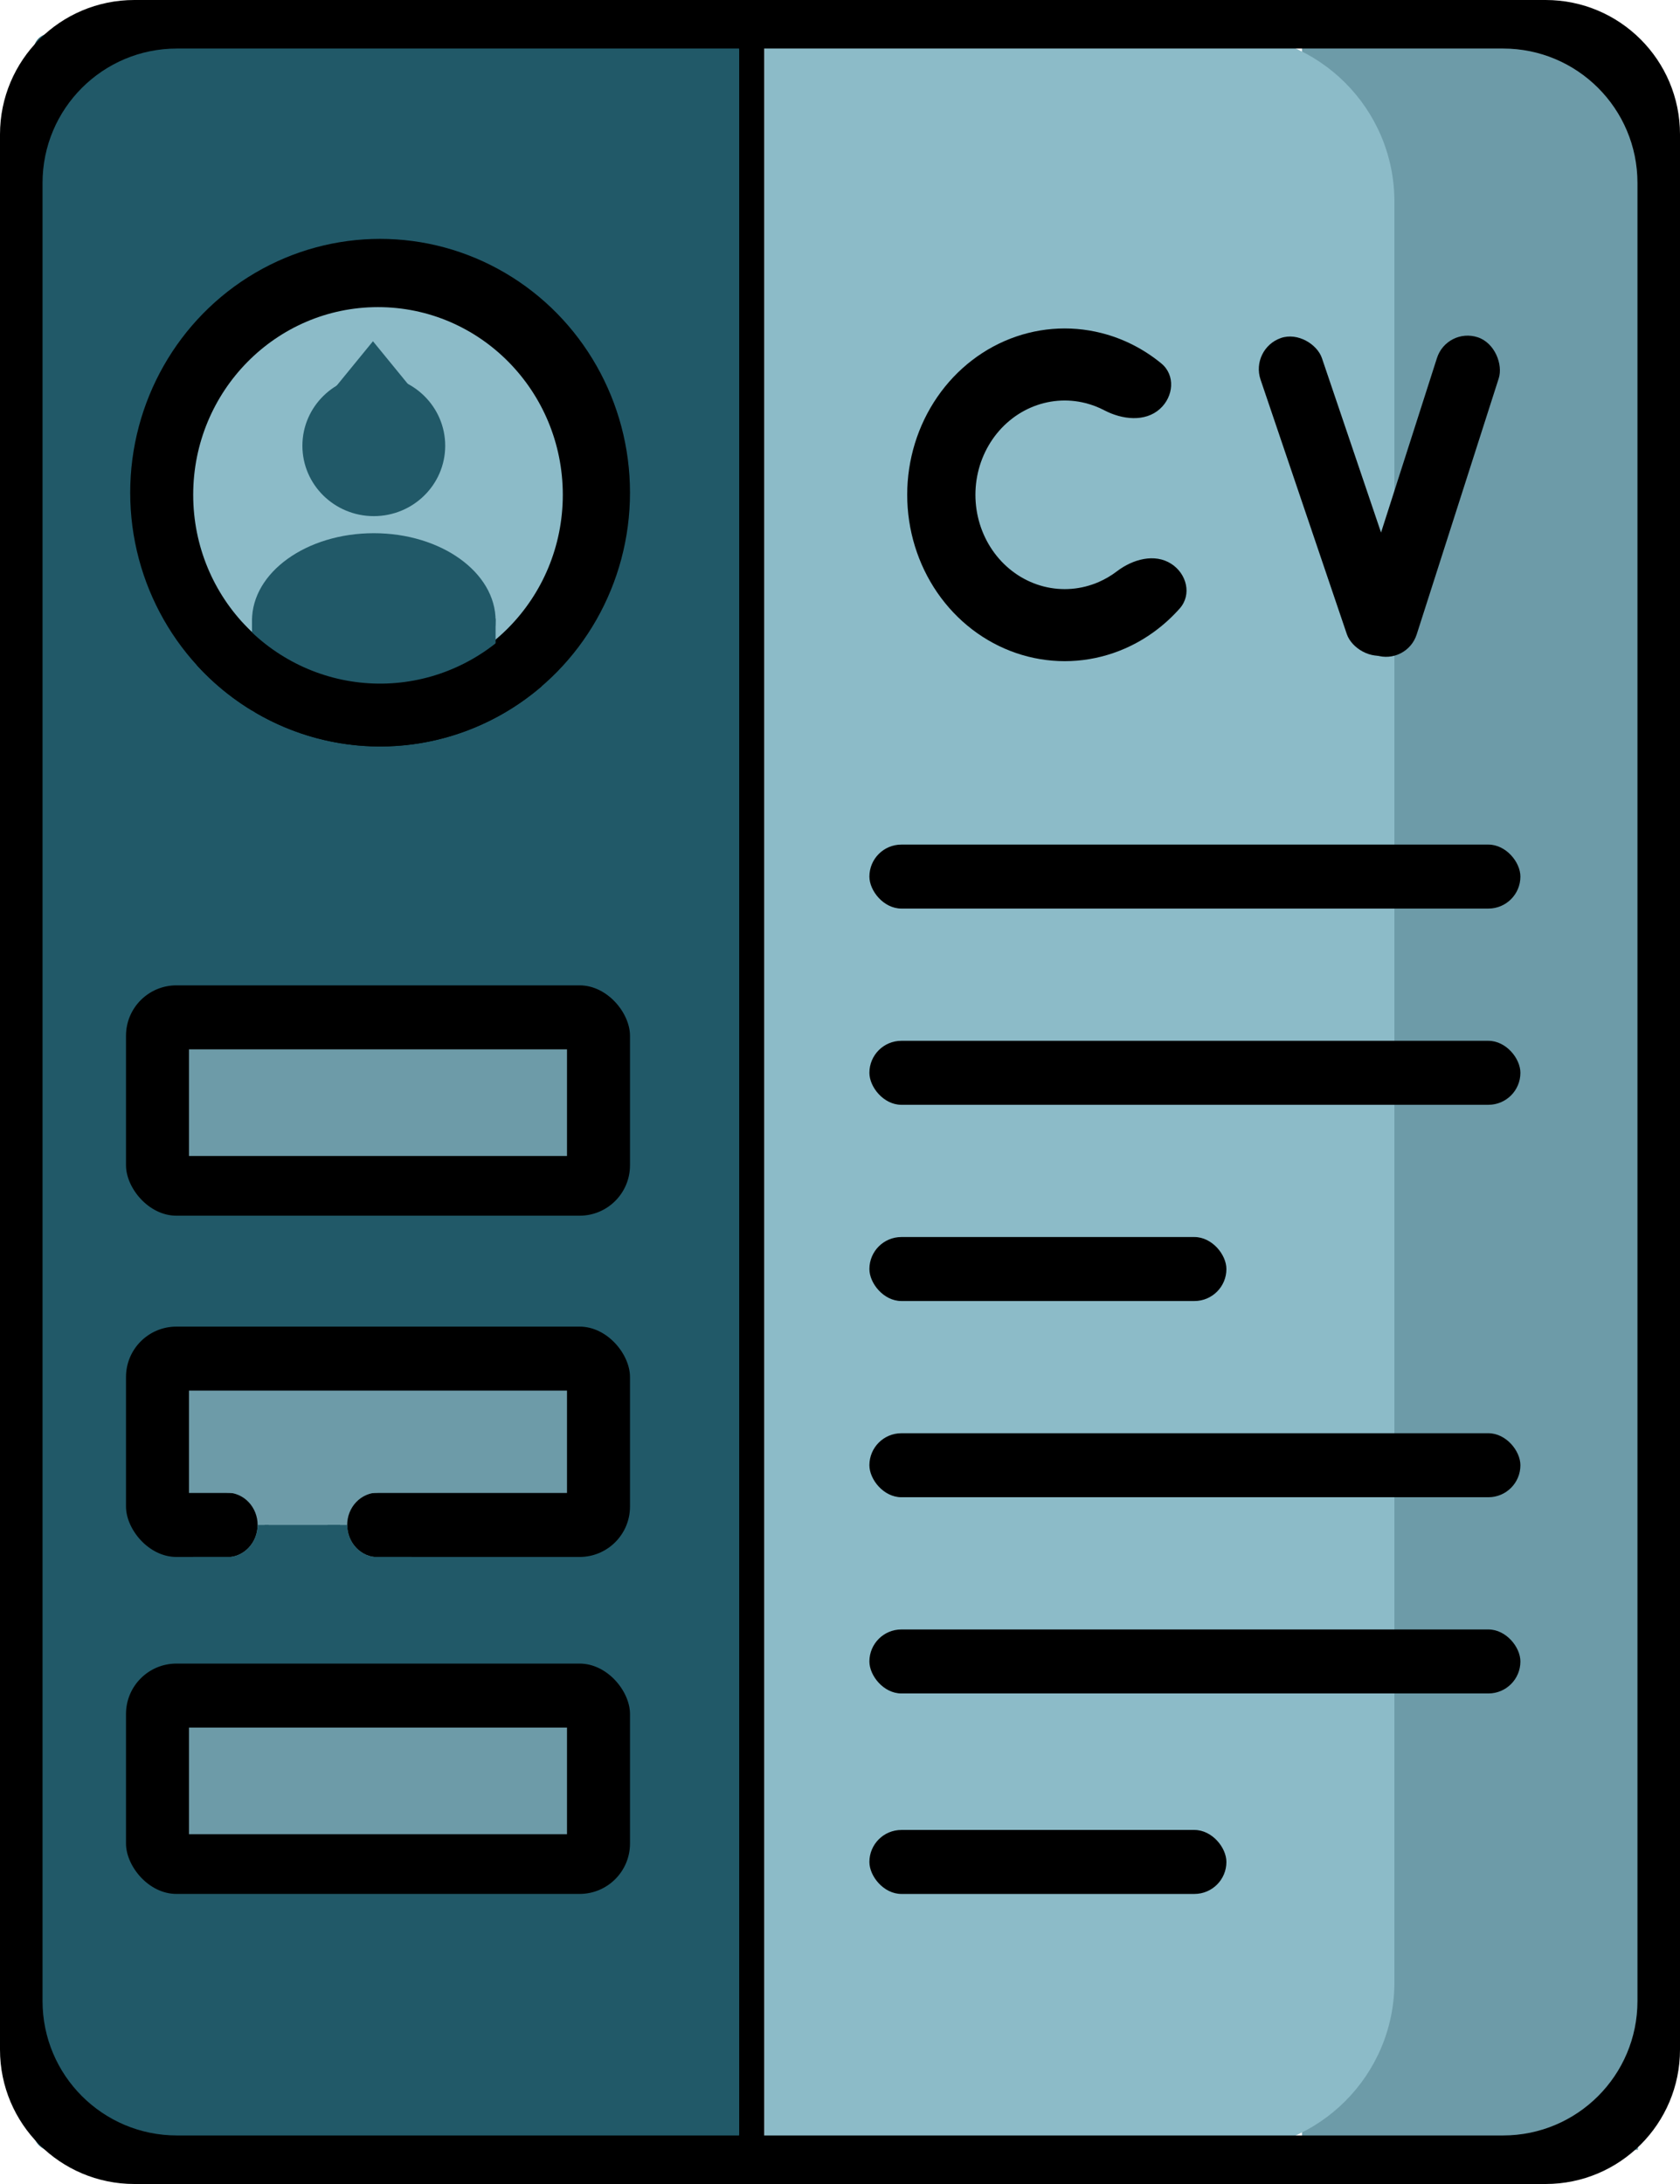 <svg width="100" height="130" viewBox="0 0 100 130" fill="none" xmlns="http://www.w3.org/2000/svg">
<line x1="38" y1="127.969" x2="38" y2="0.253" stroke="black" stroke-width="15"/>
<rect x="2" y="2" width="42" height="126" rx="1" fill="#215968"/>
<rect x="77.5" y="2.285" width="20" height="125.684" fill="#6D9BA8"/>
<path d="M45.5 2H73C78.523 2 83 6.477 83 12V118C83 123.523 78.523 128 73 128H45.5V2Z" fill="#8CBBC8"/>
<path fill-rule="evenodd" clip-rule="evenodd" d="M100 122C100 126.418 96.418 130 92 130H8C3.582 130 0 126.418 0 122V8C0 3.582 3.582 0 8 0H92C96.418 0 100 3.582 100 8V122ZM97.468 10.889C97.468 6.471 93.887 2.889 89.468 2.889H10.532C6.113 2.889 2.532 6.471 2.532 10.889V119.111C2.532 123.529 6.113 127.111 10.532 127.111H89.468C93.887 127.111 97.468 123.529 97.468 119.111V10.889Z" fill="black"/>
<ellipse cx="22.625" cy="29.326" rx="14.875" ry="15.107" fill="black"/>
<ellipse cx="22.5" cy="29.453" rx="11" ry="11.172" fill="#8CBBC8"/>
<rect x="15" y="36.816" width="14.5" height="5.586" fill="#215968"/>
<ellipse cx="22.25" cy="26.533" rx="4.25" ry="4.189" fill="#215968"/>
<ellipse cx="22.25" cy="36.943" rx="7.25" ry="5.205" fill="#215968"/>
<path d="M22.2 20.312L24.69 23.359H19.71L22.2 20.312Z" fill="#215968"/>
<path d="M32.242 40.852C29.318 43.368 25.55 44.642 21.724 44.406C17.899 44.17 14.31 42.444 11.707 39.587L14.411 37.046C16.369 39.195 19.069 40.494 21.948 40.671C24.826 40.849 27.66 39.891 29.86 37.997L32.242 40.852Z" fill="black"/>
<rect x="7.5" y="58.652" width="30" height="13.711" rx="3" fill="black"/>
<rect x="11.25" y="62.461" width="22.5" height="6.348" fill="#6D9BA8"/>
<rect x="7.5" y="99.023" width="30" height="13.711" rx="3" fill="black"/>
<rect x="11.25" y="102.832" width="22.5" height="6.348" fill="#6D9BA8"/>
<rect x="7.5" y="78.965" width="30" height="13.711" rx="3" fill="black"/>
<rect x="11.25" y="82.773" width="22.5" height="6.094" fill="#6D9BA8"/>
<path d="M13.5 86.836C13.992 86.836 14.48 86.938 14.935 87.135C15.39 87.333 15.803 87.623 16.152 87.989C16.5 88.354 16.776 88.788 16.965 89.265C17.153 89.743 17.25 90.255 17.25 90.772C17.25 91.288 17.153 91.8 16.965 92.278C16.776 92.755 16.5 93.189 16.152 93.554C15.803 93.92 15.39 94.21 14.935 94.407C14.48 94.605 13.992 94.707 13.5 94.707L13.5 92.697C13.741 92.697 13.979 92.647 14.202 92.55C14.425 92.453 14.627 92.312 14.797 92.133C14.967 91.954 15.103 91.742 15.195 91.508C15.287 91.275 15.335 91.024 15.335 90.772C15.335 90.519 15.287 90.268 15.195 90.035C15.103 89.801 14.967 89.589 14.797 89.41C14.627 89.231 14.425 89.09 14.202 88.993C13.979 88.896 13.741 88.846 13.5 88.846V86.836Z" fill="#6D9BA8"/>
<path d="M17.25 90.772C17.25 91.789 16.875 92.767 16.203 93.5C15.53 94.233 14.614 94.665 13.645 94.704L13.571 92.695C14.045 92.676 14.493 92.465 14.822 92.106C15.151 91.748 15.335 91.269 15.335 90.772L17.25 90.772Z" fill="#215968"/>
<path d="M22.5 94.707C22.008 94.707 21.52 94.605 21.065 94.407C20.61 94.21 20.197 93.92 19.848 93.554C19.5 93.189 19.224 92.755 19.035 92.278C18.847 91.8 18.75 91.288 18.75 90.772C18.75 90.255 18.847 89.743 19.035 89.265C19.224 88.788 19.5 88.354 19.848 87.989C20.197 87.623 20.61 87.333 21.065 87.135C21.52 86.938 22.008 86.836 22.5 86.836L22.5 88.846C22.259 88.846 22.02 88.896 21.798 88.993C21.575 89.09 21.373 89.231 21.203 89.41C21.032 89.589 20.897 89.801 20.805 90.035C20.713 90.268 20.666 90.519 20.666 90.772C20.666 91.024 20.713 91.275 20.805 91.508C20.897 91.742 21.032 91.954 21.203 92.133C21.373 92.312 21.575 92.453 21.798 92.55C22.02 92.647 22.259 92.697 22.5 92.697V94.707Z" fill="#6D9BA8"/>
<path d="M22.5 94.707C22.008 94.707 21.52 94.605 21.065 94.407C20.61 94.21 20.197 93.92 19.848 93.554C19.5 93.189 19.224 92.755 19.035 92.278C18.847 91.8 18.75 91.288 18.75 90.772L20.666 90.772C20.666 91.024 20.713 91.275 20.805 91.508C20.897 91.742 21.032 91.954 21.203 92.133C21.373 92.312 21.575 92.453 21.798 92.55C22.02 92.647 22.259 92.697 22.5 92.697V94.707Z" fill="#215968"/>
<rect x="16" y="87.852" width="3.5" height="4.824" fill="#6D9BA8"/>
<rect x="11.5" y="92.676" width="13" height="3.047" fill="#215968"/>
<rect x="15.75" y="90.772" width="4.5" height="3.301" fill="#215968"/>
<path d="M69.721 33.563C70.643 34.16 70.95 35.395 70.222 36.218C69.313 37.243 68.203 38.059 66.961 38.602C65.132 39.402 63.11 39.57 61.185 39.081C59.26 38.593 57.531 37.473 56.245 35.883C54.96 34.293 54.184 32.313 54.029 30.229C53.874 28.144 54.347 26.061 55.382 24.278C56.417 22.495 57.959 21.104 59.788 20.304C61.617 19.504 63.639 19.336 65.564 19.825C66.865 20.154 68.076 20.772 69.121 21.629C69.974 22.328 69.863 23.601 69.043 24.34V24.34C68.159 25.137 66.791 24.977 65.736 24.424C65.381 24.238 65.006 24.094 64.616 23.995C63.525 23.718 62.379 23.813 61.342 24.267C60.305 24.72 59.43 25.509 58.844 26.52C58.257 27.53 57.989 28.711 58.077 29.893C58.165 31.075 58.605 32.197 59.333 33.098C60.062 34 61.042 34.634 62.133 34.911C63.225 35.188 64.371 35.093 65.408 34.64C65.793 34.471 66.155 34.257 66.489 34.002C67.424 33.288 68.733 32.923 69.721 33.563V33.563Z" fill="black"/>
<rect width="3.87" height="19.873" rx="1.935" transform="matrix(0.944 -0.33 0.321 0.947 74.411 20.761)" fill="black"/>
<rect width="3.87" height="19.877" rx="1.935" transform="matrix(-0.95 -0.313 0.305 -0.952 83.737 39.605)" fill="black"/>
<rect x="51.75" y="50.273" width="38.75" height="3.809" rx="1.904" fill="black"/>
<rect x="51.75" y="61.953" width="38.75" height="3.809" rx="1.904" fill="black"/>
<rect x="51.75" y="85.312" width="38.75" height="3.809" rx="1.904" fill="black"/>
<rect x="51.75" y="96.992" width="38.75" height="3.809" rx="1.904" fill="black"/>
<rect x="51.75" y="108.926" width="21.25" height="3.809" rx="1.904" fill="black"/>
<rect x="51.75" y="73.633" width="21.25" height="3.809" rx="1.904" fill="black"/>
</svg>
